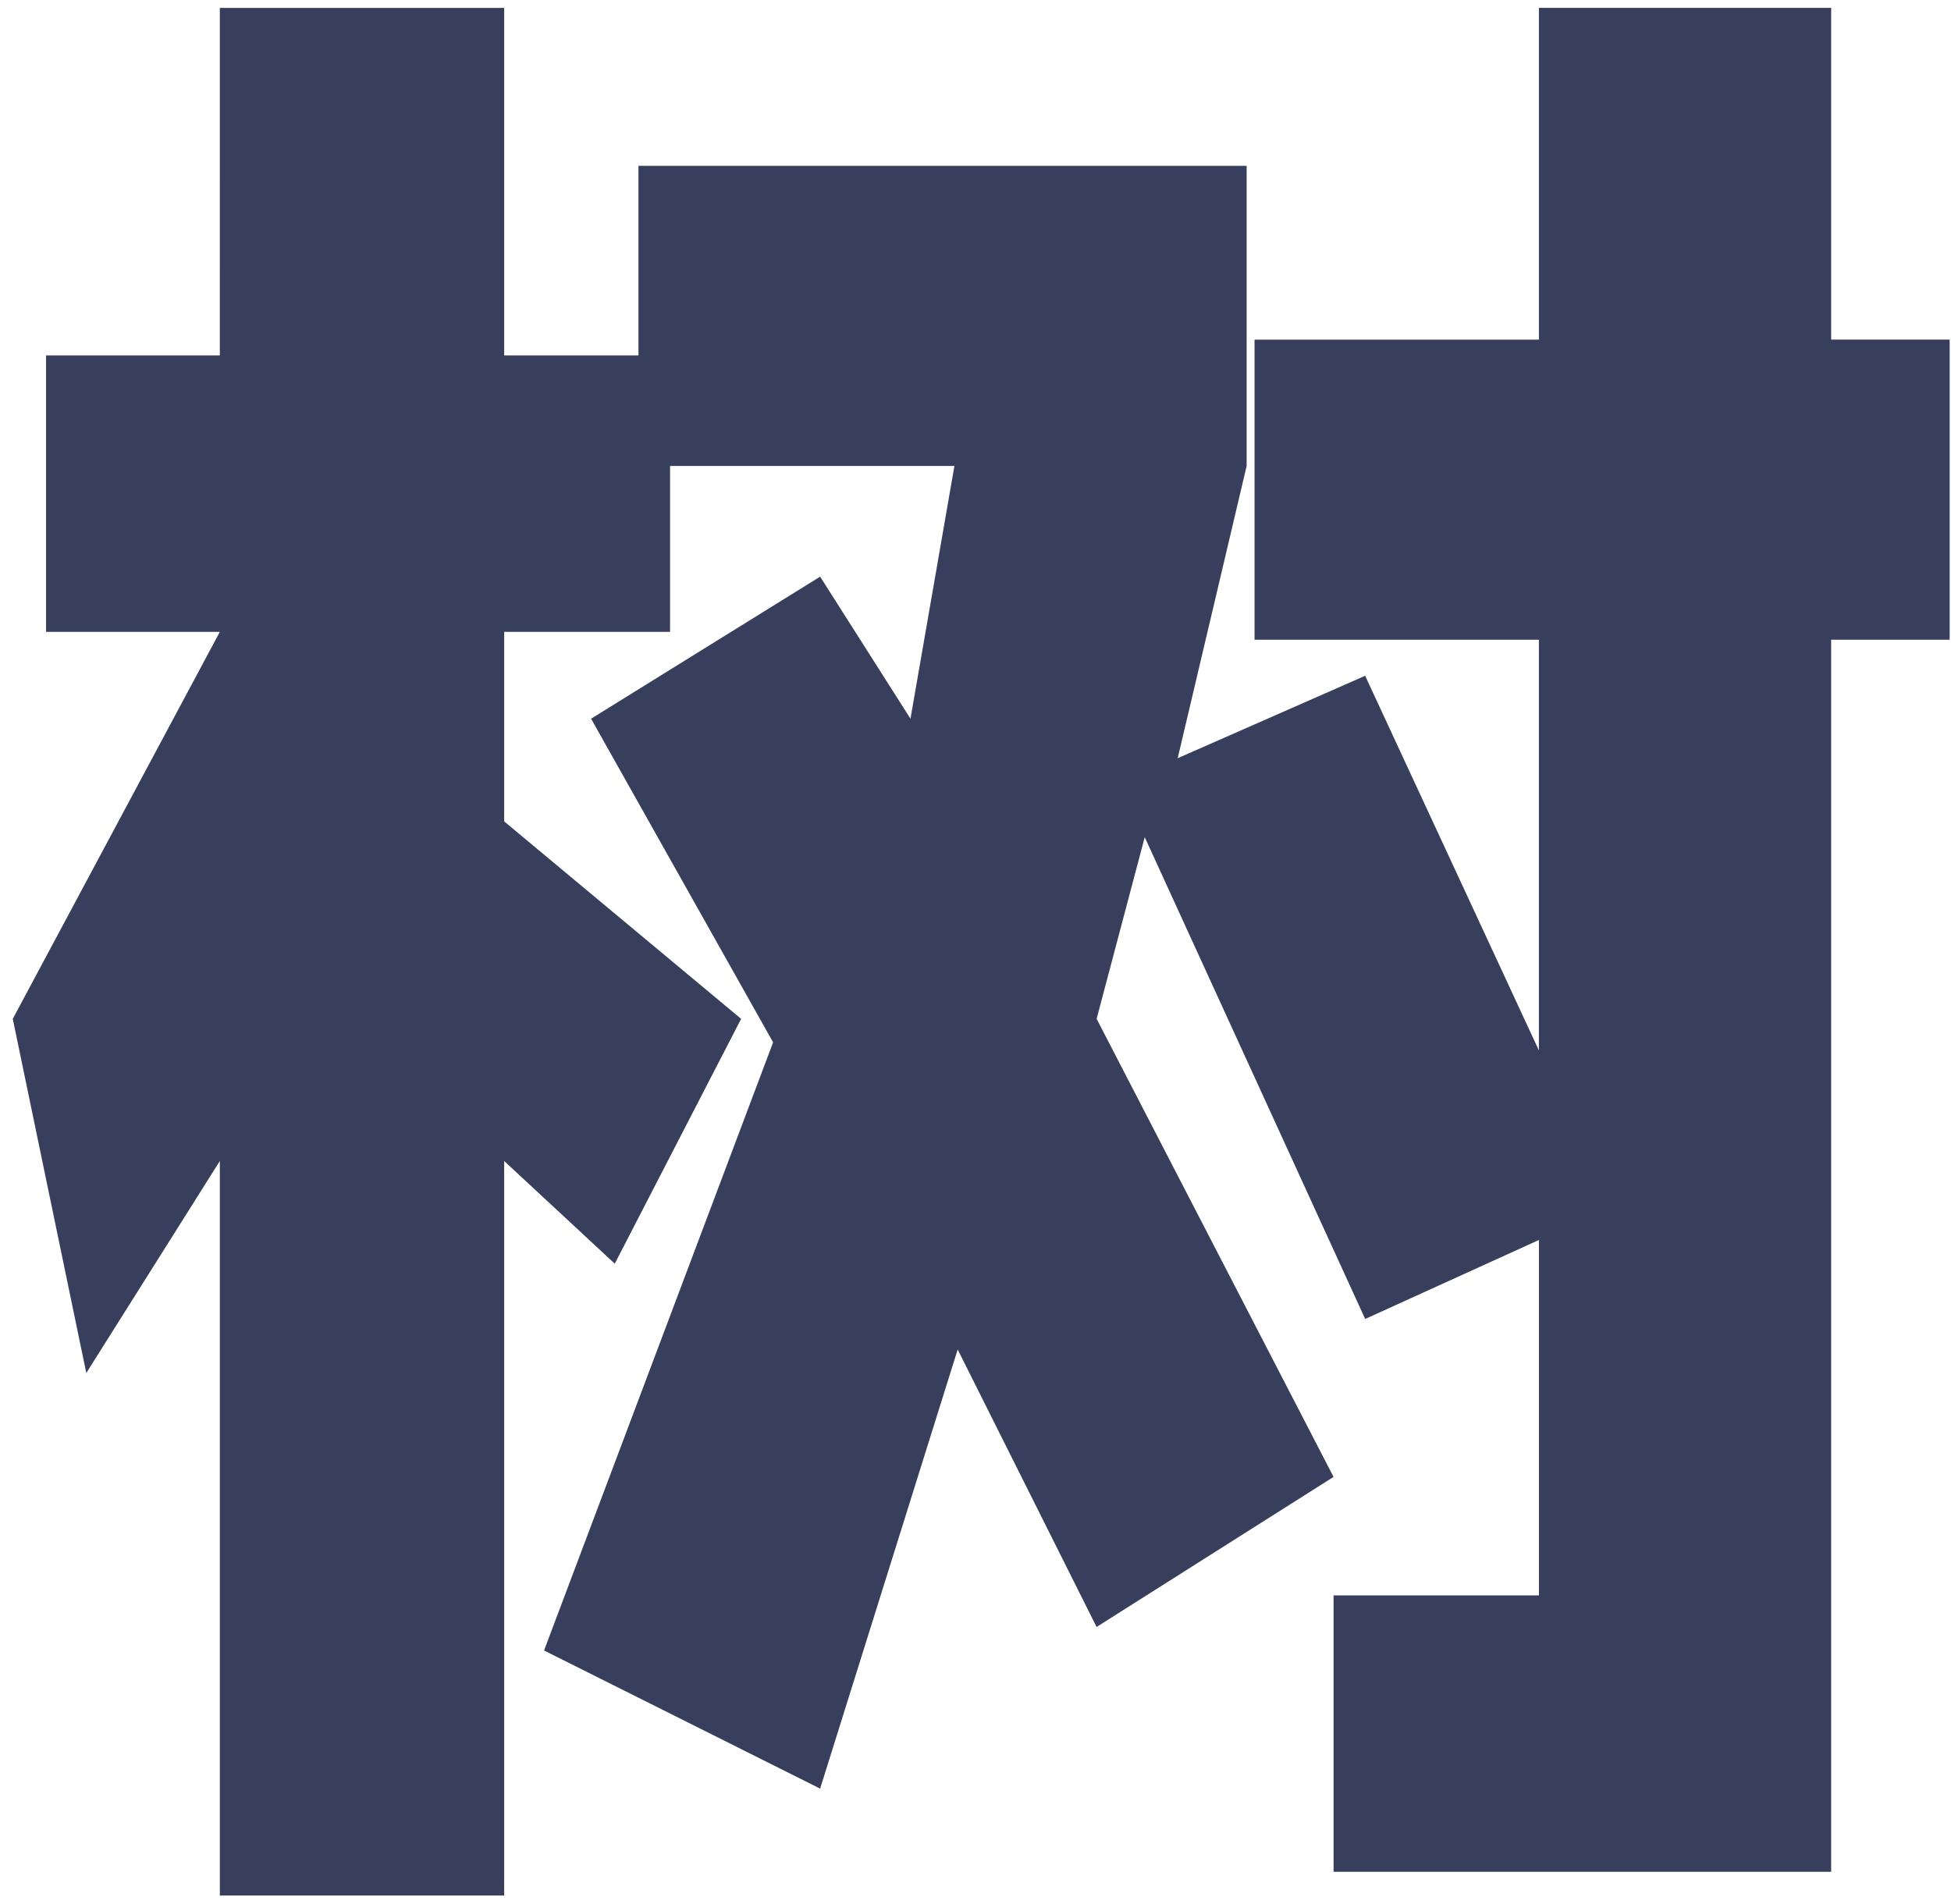 <?xml version="1.0" standalone="no"?><!DOCTYPE svg PUBLIC "-//W3C//DTD SVG 1.1//EN" "http://www.w3.org/Graphics/SVG/1.1/DTD/svg11.dtd"><svg t="1576054729318" class="icon" viewBox="0 0 1049 1024" version="1.1" xmlns="http://www.w3.org/2000/svg" p-id="6103" xmlns:xlink="http://www.w3.org/1999/xlink" width="204.883" height="200"><defs><style type="text/css"></style></defs><path d="M118.202 4.248h152.879v186.861h72.198V89.189h327.01V250.564l-37.079 157.14 100.794-44.323 93.424 201.463V343.988H674.538V182.626h152.892V4.235h157.14v178.378h63.703v161.387h-63.716v662.515H717.028V857.884h110.415V666.763l-93.424 42.477-118.531-259.072-25.865 97.685L717.015 794.169l-127.406 80.694-74.689-149.201-73.956 236.114-148.442-74.272 123.158-327.01-97.874-174.029 123.158-76.383 48.57 76.383 23.628-135.901H360.271v89.189h-89.189v101.932l127.406 106.167-67.951 131.654-59.455-55.208v394.961H118.202V624.299L46.396 738.291 6.865 547.853 118.202 339.753H24.766V191.109h93.424z" p-id="6104" fill="#383F5C"></path></svg>